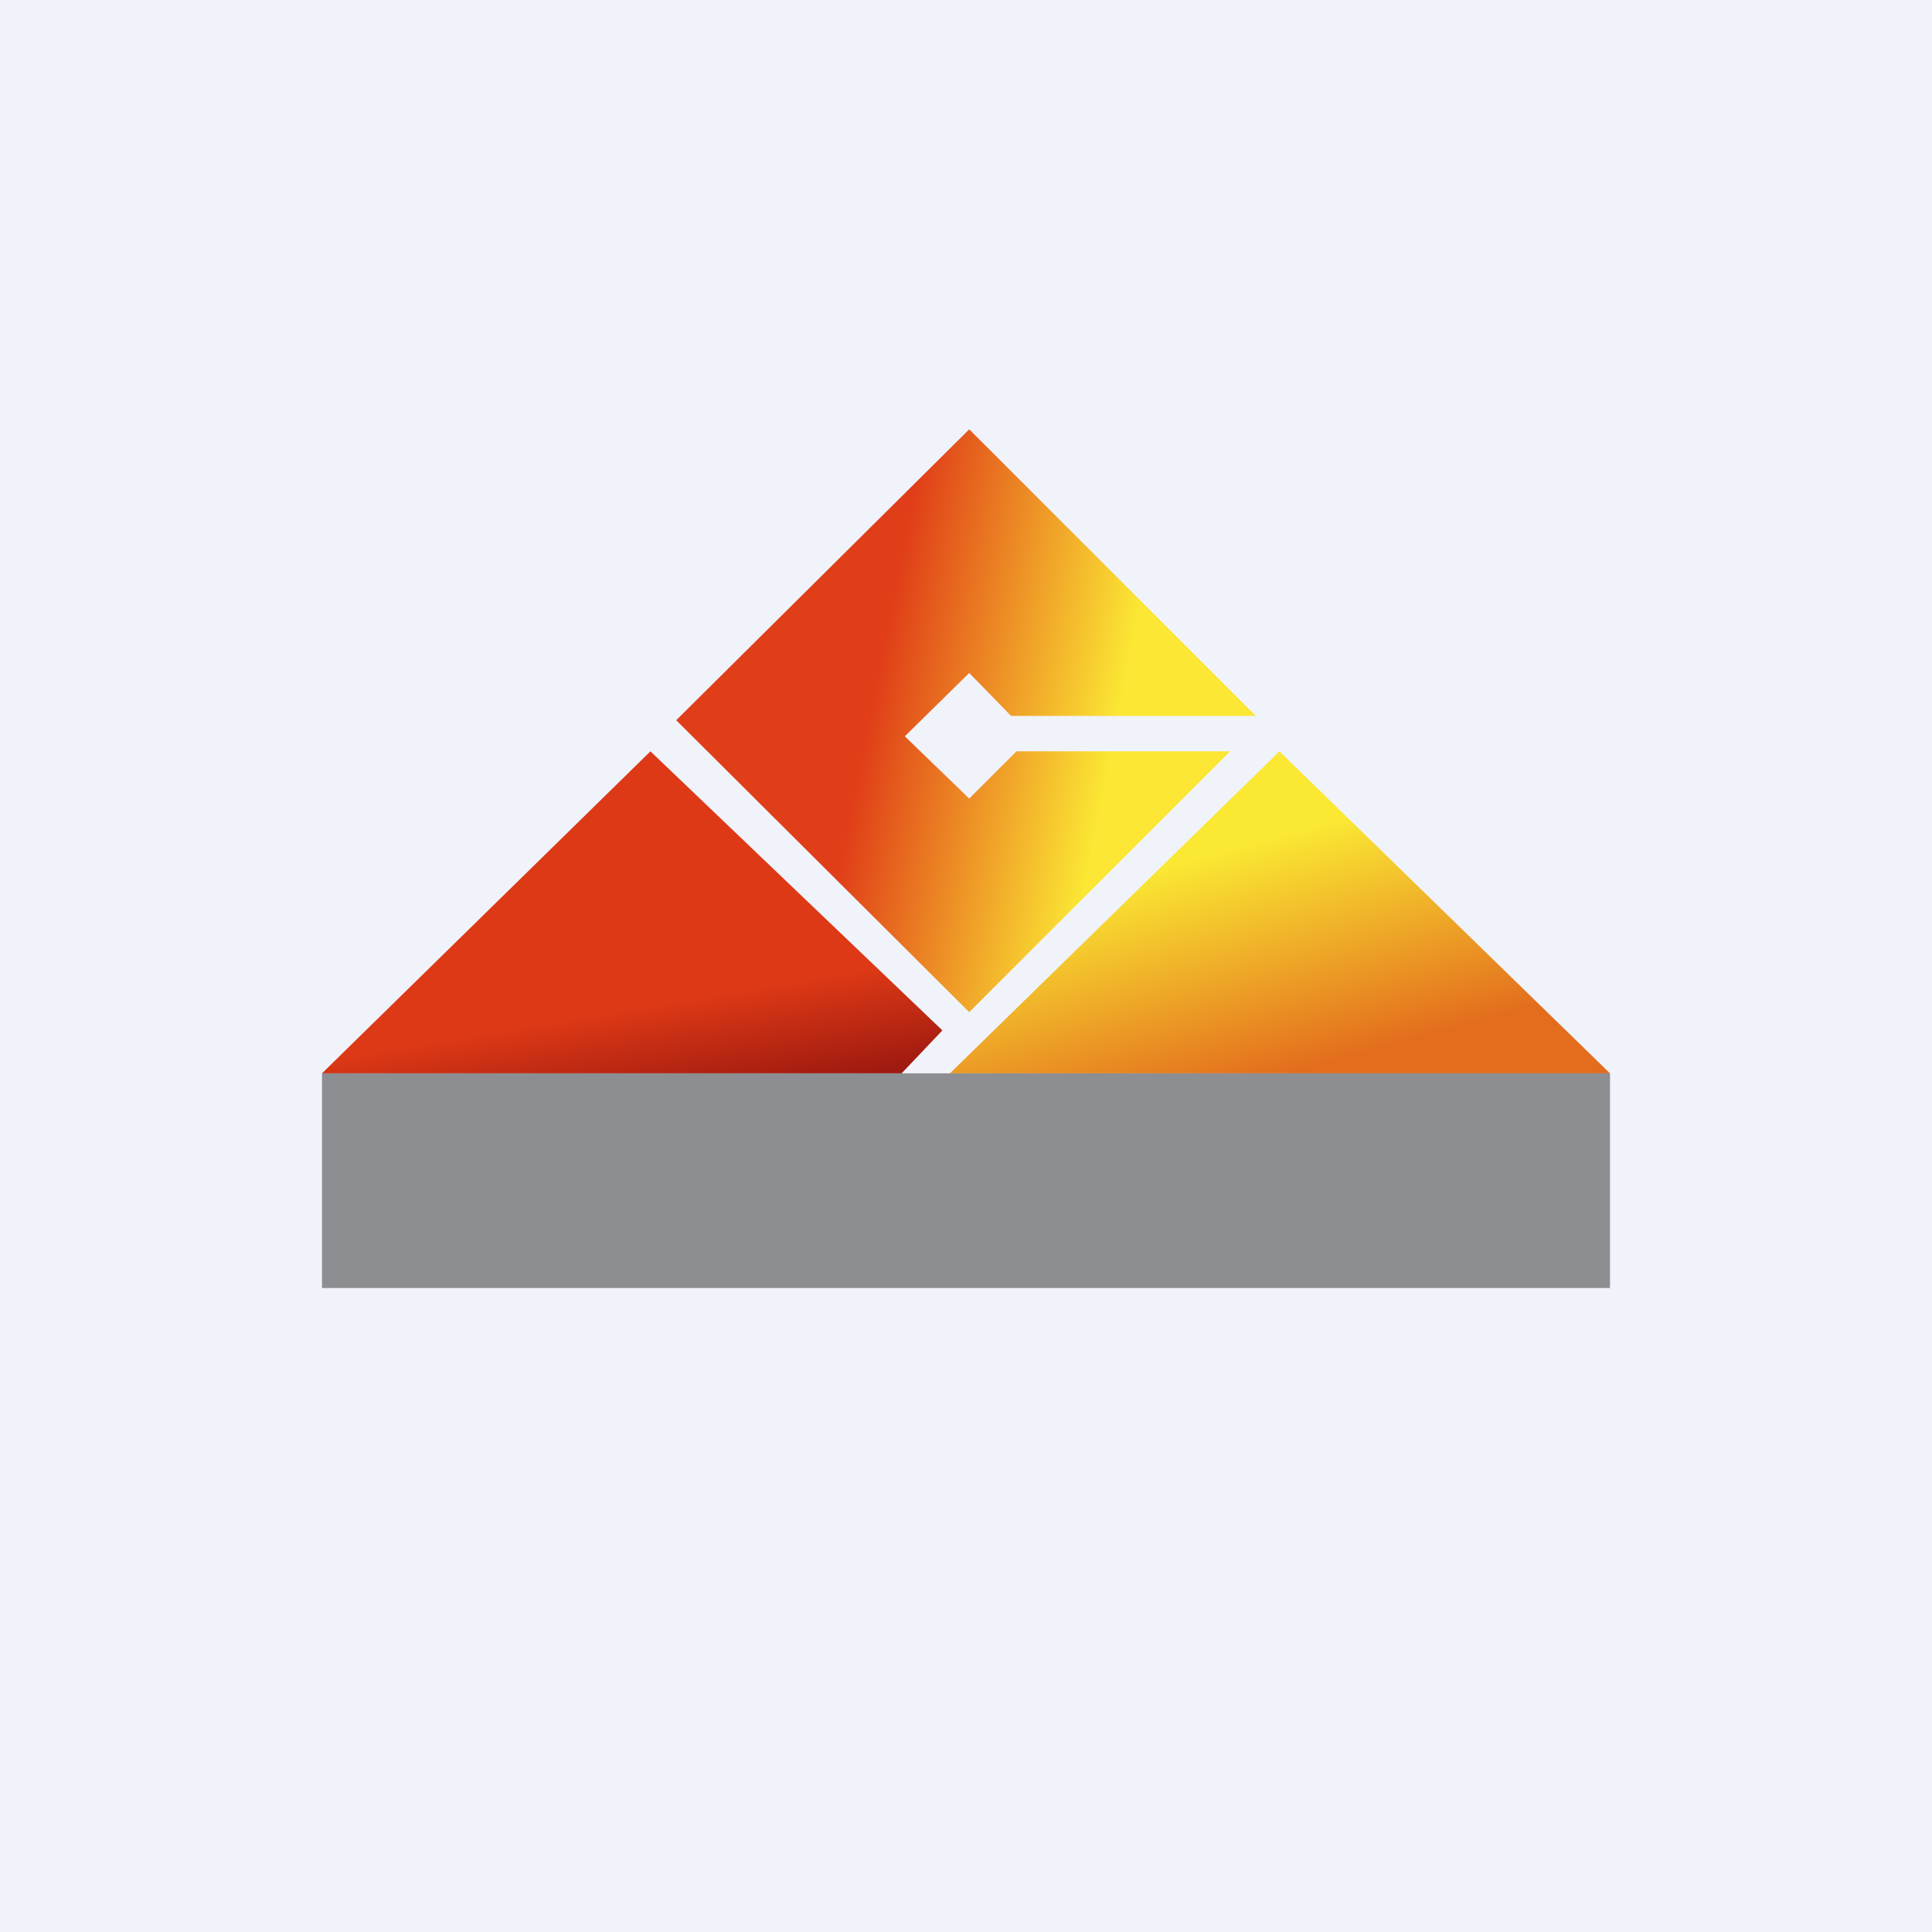 <svg width="18" height="18" viewBox="0 0 18 18" xmlns="http://www.w3.org/2000/svg"><path fill="#F0F3FA" d="M0 0h18v18H0z"/><path d="M3 10h5.4l.38-.4L6.06 7 3 10Z" fill="url(#a)"/><path d="M9.03 4 6.3 6.71l2.73 2.72L11.46 7H9.47l-.44.44-.6-.58.6-.59.39.4h2.28L9.03 4Z" fill="url(#b)"/><path d="M15 10H8.85l3.07-3L15 10Z" fill="url(#c)"/><path opacity=".5" fill="#2B2A29" d="M3 10h12v2H3z"/><defs><linearGradient id="a" x1="6.37" y1="9.31" x2="6.57" y2="10.51" gradientUnits="userSpaceOnUse"><stop stop-color="#DD3916"/><stop offset="1" stop-color="#8F120E"/></linearGradient><linearGradient id="b" x1="7.88" y1="7.79" x2="10.11" y2="8.23" gradientUnits="userSpaceOnUse"><stop stop-color="#E03E18"/><stop offset="1" stop-color="#FBE734"/></linearGradient><linearGradient id="c" x1="10.92" y1="8.06" x2="11.49" y2="10.15" gradientUnits="userSpaceOnUse"><stop stop-color="#FAE833"/><stop offset="1" stop-color="#E36D1D"/></linearGradient></defs></svg>